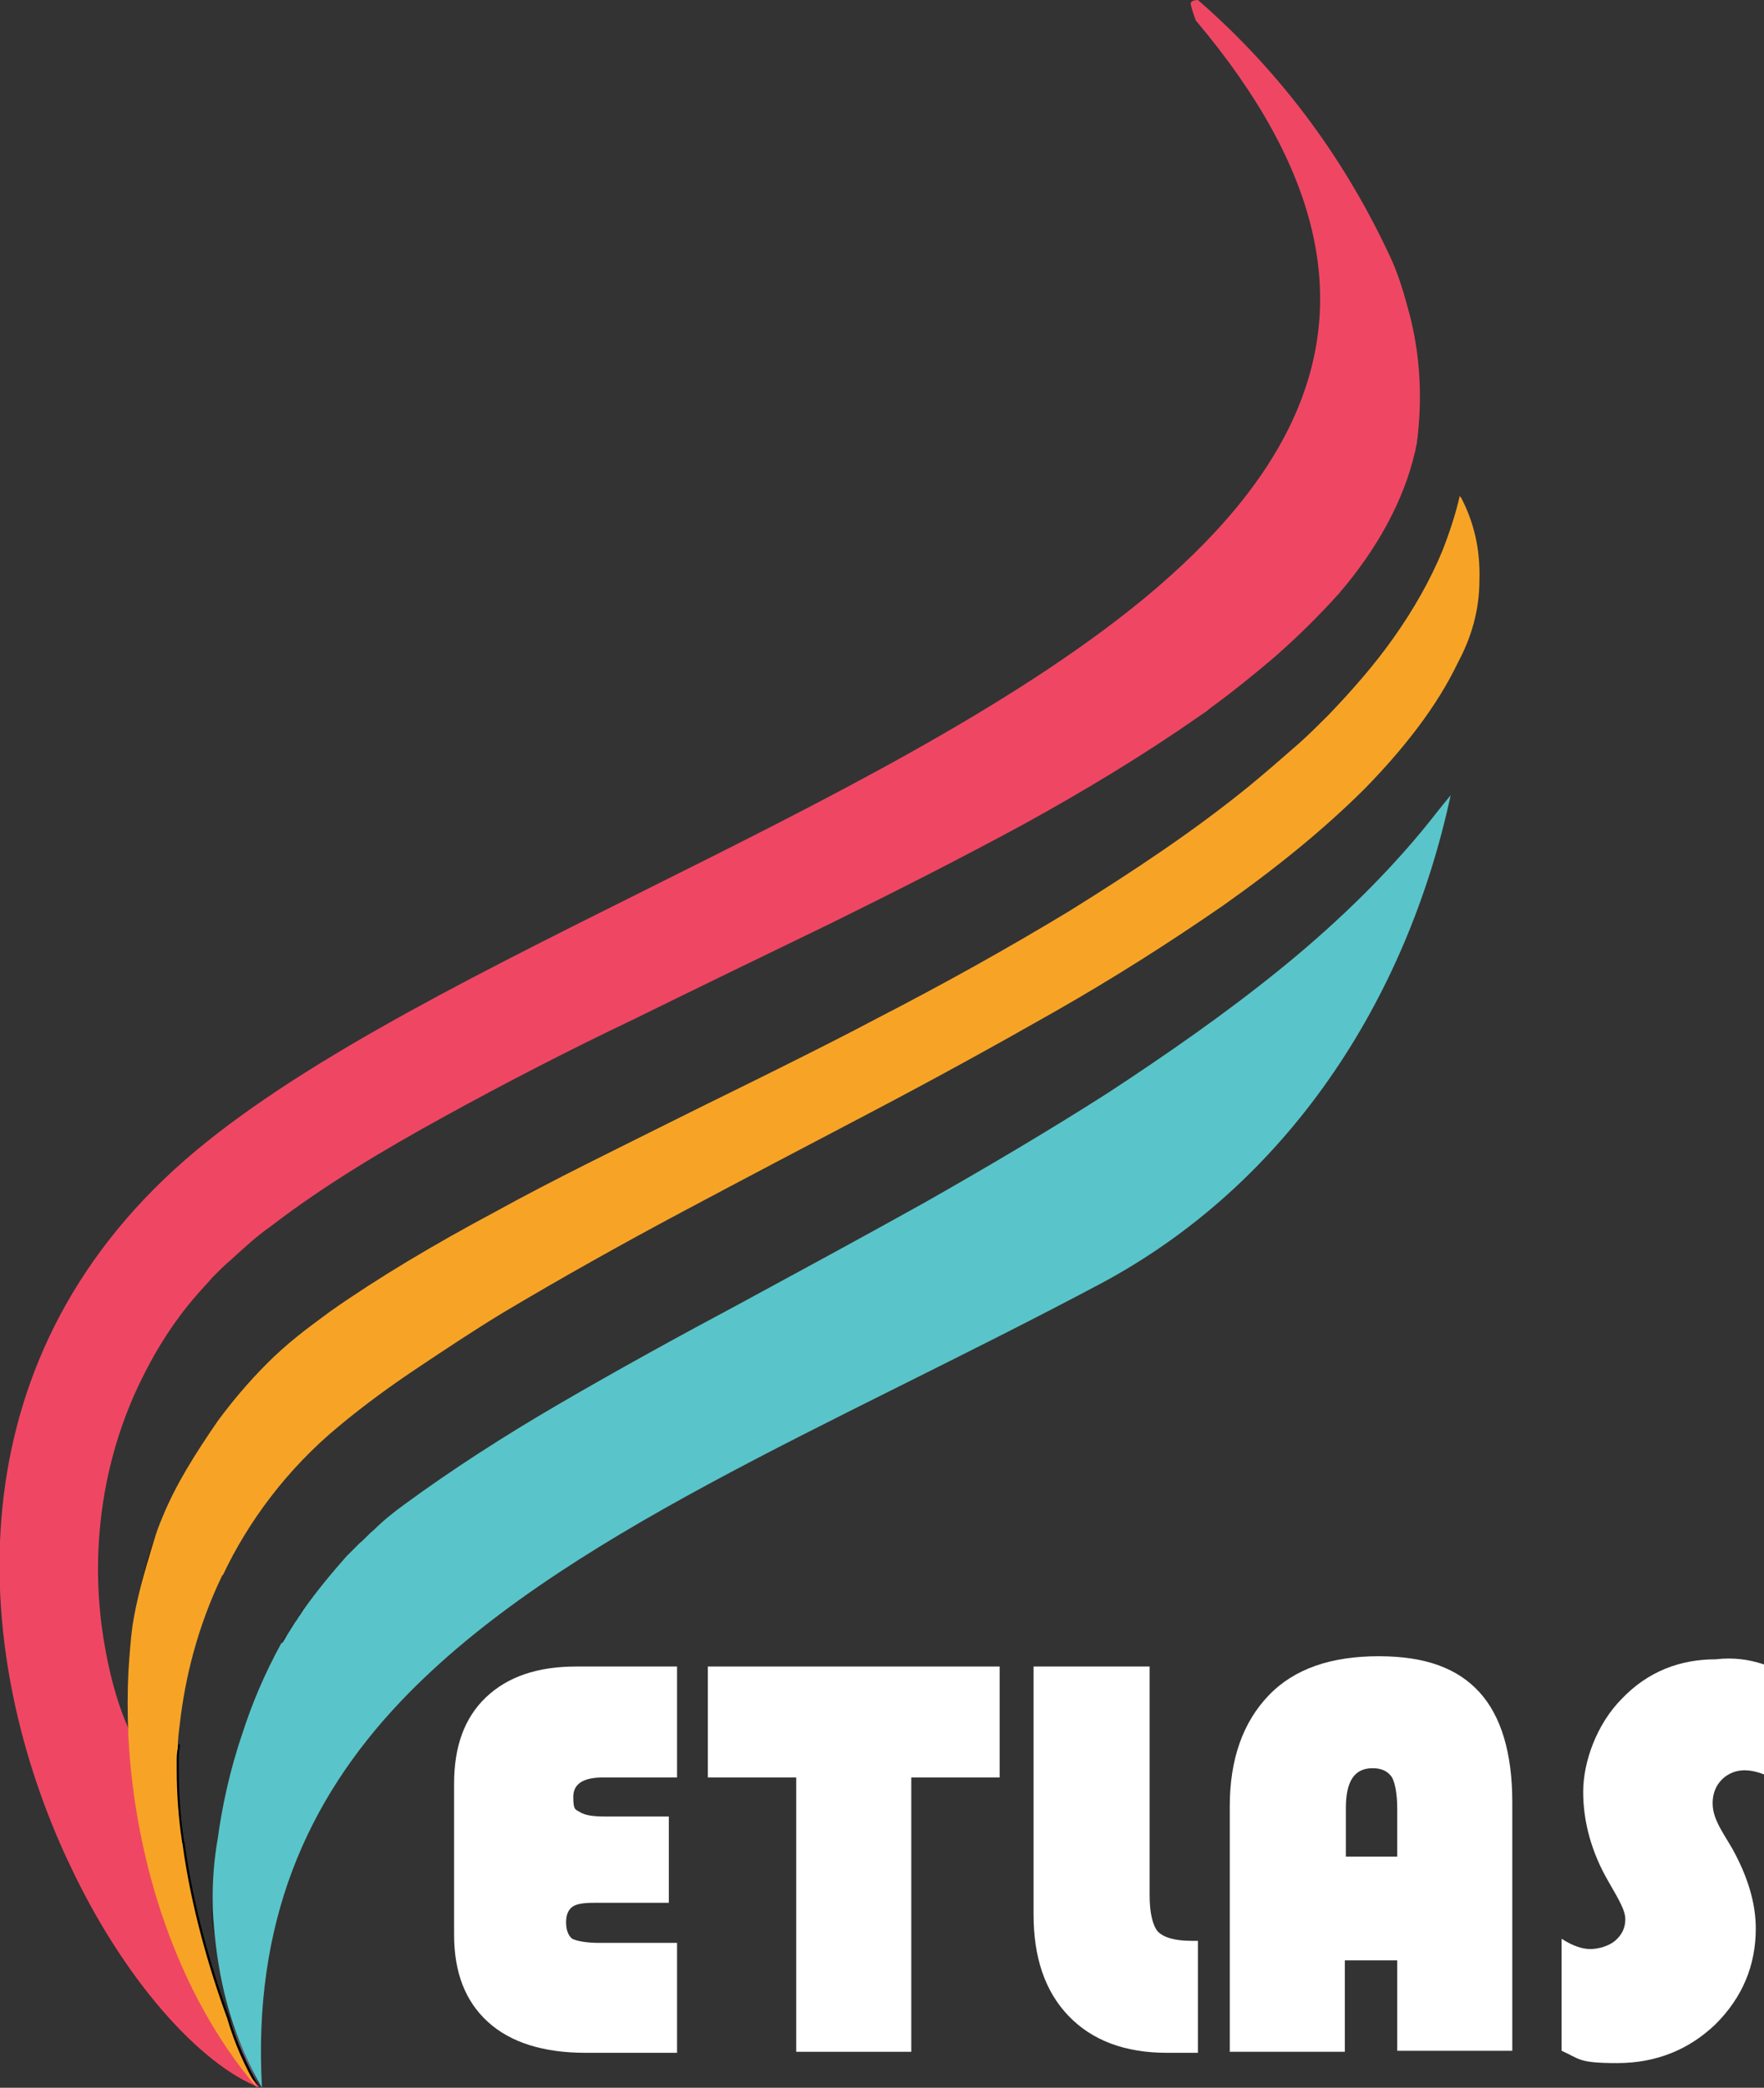 <?xml version="1.0" encoding="UTF-8"?>
<svg id="Layer_1" data-name="Layer 1" xmlns="http://www.w3.org/2000/svg" version="1.1" viewBox="0 0 171.7 203.2">
  <rect x="0" y="0" width="171.7" height="203.2" fill="#333333" stroke="none"/>
  <defs>
    <style>
      .cls-1 {
        fill: #a182bc;
        opacity: .7;
      }

      .cls-1, .cls-2, .cls-3, .cls-4, .cls-5, .cls-6, .cls-7, .cls-8, .cls-9 {
        stroke-width: 0px;
      }

      .cls-1, .cls-6 {
        isolation: isolate;
      }

      .cls-2 {
        fill: #ef4763;
      }

      .cls-3 {
        fill: none;
      }

      .cls-4 {
        fill: #f7a426;
      }

      .cls-5, .cls-6 {
        fill: #000;
      }

      .cls-6 {
        opacity: .5;
      }

      .cls-7 {
        fill: #0494c4;
      }

      .cls-8 {
        fill: #fff;
      }

      .cls-9 {
        fill: #59c5ca;
      }
    </style>
  </defs>
  <path class="cls-3" d="M27.9,122.5"/>
  <path class="cls-3" d="M24,178.5"/>
  <g>
    <path class="cls-6" d="M20.6,185.8c0,1.5.2,2.4.2,2.5-.1-1.2-.2-2.4-.2-3.6v1.1Z"/>
    <path class="cls-6" d="M29.2,157.1c-.1.1-.2.3-.3.4.1-.2.3-.4.4-.6,0,0-.1.1-.1.2Z"/>
    <path class="cls-6" d="M27.3,160h.1c0-.1,0,0-.1,0Z"/>
    <path class="cls-6" d="M28,158.9c.2-.3.3-.5.5-.8-.2.2-.3.5-.5.8Z"/>
    <path class="cls-5" d="M27.4,159.9c.2-.3.4-.7.6-1-.2.3-.4.6-.6,1Z"/>
    <path class="cls-5" d="M29.5,156.5c-.1.1-.1.2-.2.3.1-.1.2-.2.2-.3h0Z"/>
    <path class="cls-5" d="M20.7,188.3h0Z"/>
    <path class="cls-5" d="M28.5,158.1c.1-.2.3-.4.4-.6-.1.2-.3.4-.4.6Z"/>
    <path class="cls-9" d="M138.3,81c-4,4.8-8.7,9.3-13.9,13.5-5.2,4.2-10.8,8.1-16.6,11.9-5.8,3.7-11.9,7.3-17.9,10.7-6.1,3.4-12.2,6.7-18.1,9.9-6,3.2-11.8,6.4-17.3,9.6-5.5,3.2-10.6,6.5-15.1,9.8-1.1.8-2.1,1.6-3,2.5-.5.4-.9.9-1.4,1.3-.4.4-.9.9-1.3,1.3-1.5,1.7-2.9,3.4-4.1,5.1-.1.1-.1.2-.2.3-.1.2-.3.4-.4.6-.1.2-.3.4-.4.6-.2.3-.3.5-.5.8s-.4.7-.6,1h-.1c-1.7,3.1-2.9,6-3.8,8.8-1.3,3.8-2,7.3-2.4,10.2-.4,2.3-.5,4.2-.5,5.8s.1,2.4.2,3.6h0c.5,5.2,1.9,10.3,4.6,14.9-.9-16,4.3-27.9,13.5-37.6,15.4-16.2,41.7-26.6,68.2-40.7,18.1-9.7,29.7-27.5,34-47.5-1,1.2-1.9,2.4-2.9,3.6Z"/>
  </g>
  <path class="cls-6" d="M142.1,48.1h0c0,.2.1.2.1.3,0,0,0-.2-.1-.3Z"/>
  <path class="cls-5" d="M10.2,160.2"/>
  <path class="cls-7" d="M17.4,172.1"/>
  <g>
    <path class="cls-5" d="M17.4,172v-.7.7Z"/>
    <path class="cls-1" d="M17.5,170c0,.4,0,.9-.1,1.3.1-.4.1-.9.1-1.3Z"/>
    <path class="cls-1" d="M22.3,196.3c.8,2.4,1.8,4.7,3,6.9-.9-1.9-2-4.2-3-6.9Z"/>
    <path class="cls-1" d="M17.9,179c0,.2.1.4.1.6-.4-2.6-.6-5.1-.6-7.5,0,2.5.2,4.8.5,6.9Z"/>
    <path class="cls-5" d="M6.6,181.1c5.3,11.5,12.9,19.9,18.7,22.1-1.3-2.2-2.3-4.5-3-6.9-1.8-4.9-3.5-10.9-4.3-16.7,0-.2-.1-.4-.1-.6-.3-2-.5-4.3-.5-6.9v-.7c0-.4,0-.9.1-1.3v-.4l-10.9,11.4Z"/>
  </g>
  <g>
    <path class="cls-5" d="M12.9,159.7c-.1,1-.2,2-.2,2.9.1-1.6.2-3.1.4-4.5,0,.5-.2,1.1-.2,1.6Z"/>
    <path id="SVGID" class="cls-2" d="M137.2,30.6c-.5-1.9-1-3.6-1.7-5.2C131.2,16,125,7.3,116.6,0,116.6,0,116,0,115.9.3c0,.4.5,1.7.5,1.7,12.4,14.7,14.4,27,9.9,37.8-2.8,6.7-8.1,12.8-15,18.5-25.8,21.2-73.6,36.6-94.3,55.5-22.1,20.2-19.4,48-10.4,67.3,5.3,11.5,12.9,19.9,18.7,22.1-8.1-9.3-12-22.4-12.6-34.3l-.3-.9c-.7-1.6-1.5-4-2.1-7.2-.6-3.2-1-7.2-.6-11.8s1.6-9.9,4.3-15.2c1.3-2.6,3-5.3,5.1-7.7.5-.6,1.1-1.2,1.6-1.8.6-.6,1.2-1.2,1.8-1.7,1.2-1.1,2.5-2.3,3.8-3.2,5.2-4,10.9-7.4,16.9-10.7,6-3.3,12.2-6.5,18.5-9.5,6.3-3.1,12.7-6.2,19.1-9.3,6.3-3.1,12.6-6.3,18.7-9.6,6-3.3,11.8-6.8,17.1-10.5.4-.3.8-.5,1.1-.8,2.2-1.6,4.3-3.3,6.3-5,2.3-2,4.4-4.1,6.3-6.2,3.7-4.3,6.3-9,7.4-13.7.1-.3.1-.6.2-.9.6-4.5.3-8.8-.7-12.6Z"/>
    <path class="cls-5" d="M16,147.5h0c-1.4,2.9-2.4,6.5-2.9,10.6.4-2.5,1.1-5.2,2.1-8.3.2-.9.5-1.6.8-2.3Z"/>
    <path class="cls-4" d="M142.2,48.4c0,0-.1,0-.1-.2-.4,1.8-1,3.6-1.7,5.4-1.2,2.9-2.8,5.7-4.7,8.4s-4.1,5.2-6.4,7.6c-.9.9-1.8,1.8-2.8,2.7-1.6,1.4-3.2,2.8-4.9,4.2-5.4,4.4-11.3,8.3-17.4,12.1-6.1,3.7-12.4,7.2-18.8,10.5-3.2,1.7-6.4,3.3-9.6,4.9s-6.3,3.1-9.5,4.7c-6.2,3.1-12.4,6.1-18.2,9.3-5.8,3.1-11.2,6.3-15.9,9.6-1.2.9-2.2,1.6-3.3,2.5-1,.8-2,1.7-2.9,2.6-1.8,1.8-3.4,3.7-4.8,5.6-2.2,3.2-4.1,6.2-5.4,9.4-.3.7-.6,1.5-.8,2.2-1,3.2-1.7,5.8-2.1,8.3-.2,1.5-.3,3-.4,4.5-.1,2-.1,4.1,0,6.3.6,11.9,4.6,25,12.6,34.3-1.3-2.2-2.3-4.5-3-6.9-1.8-4.9-3.5-10.9-4.3-16.7,0-.2-.1-.4-.1-.6-.3-2-.5-4.3-.5-6.9v-.7c0-.4,0-.9.1-1.3,0-.8.1-1.6.2-2.4.5-4.4,1.7-9.4,4.1-14.4,0,0,0-.1.1-.1,2.4-5.1,6.2-10.3,11.3-14.5,2.4-2,5-3.9,7.7-5.7s5.4-3.6,8.2-5.3c5.7-3.4,11.6-6.7,17.6-9.9,6-3.2,12.1-6.4,18.2-9.6s12.1-6.5,17.9-9.8,11.3-6.8,16.5-10.4c5.1-3.6,9.8-7.4,13.8-11.4,3.8-3.9,7-8,9-12.2,1.3-2.4,2.1-5.1,2.1-8,.1-3.2-.6-5.8-1.8-8.1Z"/>
  </g>
  <g>
    <path class="cls-8" d="M65.1,176.8v8.4h-7.3c-1,0-1.7.1-2.1.4-.4.3-.6.8-.6,1.5s.2,1.3.6,1.6c.4.2,1.3.4,2.6.4h7.6v10.7h-8.9c-4.1,0-7.3-1-9.5-3s-3.3-4.8-3.3-8.5v-14.7c0-3.6,1-6.4,3.1-8.4s5-3,8.8-3h9.8v10.8h-7.2c-1.9,0-2.9.6-2.9,1.9s.2,1.2.7,1.5,1.3.4,2.5.4h6.1Z"/>
    <path class="cls-8" d="M88.7,173v26.7h-11.2v-26.7h-8.6v-10.8h28.4v10.8h-8.6Z"/>
    <path class="cls-8" d="M100.7,162.2h11.2v22.3c0,1.7.3,2.9.8,3.5.6.6,1.7.9,3.3.9h.6v10.9h-3c-4.1,0-7.3-1.2-9.6-3.6-2.3-2.4-3.4-5.7-3.4-9.9v-24.1h0Z"/>
    <path class="cls-8" d="M136.4,180.9v9.9h-5.5v8.9h-11.2v-23.9c0-4.6,1.3-8.2,3.8-10.8s6.1-3.8,10.7-3.8,7.7,1.2,9.8,3.5,3.2,5.9,3.2,10.7v24.2h-11.2v-23.5c0-1.5-.2-2.5-.5-3.1-.4-.6-1-.9-1.9-.9-1.8,0-2.6,1.3-2.6,3.9v4.7h5.4v.2Z"/>
    <path class="cls-8" d="M171.7,162v10.7c-.8-.3-1.4-.4-1.9-.4-.8,0-1.6.3-2.2.9s-.9,1.4-.9,2.3.3,1.7,1,2.9l.9,1.5c1.5,2.7,2.3,5.3,2.3,7.8,0,3.6-1.3,6.7-3.9,9.3-2.6,2.5-5.8,3.8-9.6,3.8s-3.6-.4-5.4-1.2v-10.9c1.1.7,2,1,2.8,1s1.8-.3,2.4-.8c.7-.6,1-1.3,1-2.1s-.5-1.7-1.6-3.6c-1.7-2.9-2.5-5.9-2.5-8.8s1.3-6.6,3.8-9.1c2.5-2.6,5.6-3.8,9.1-3.8,1.7-.2,3.2,0,4.7.5Z"/>
  </g>
</svg>